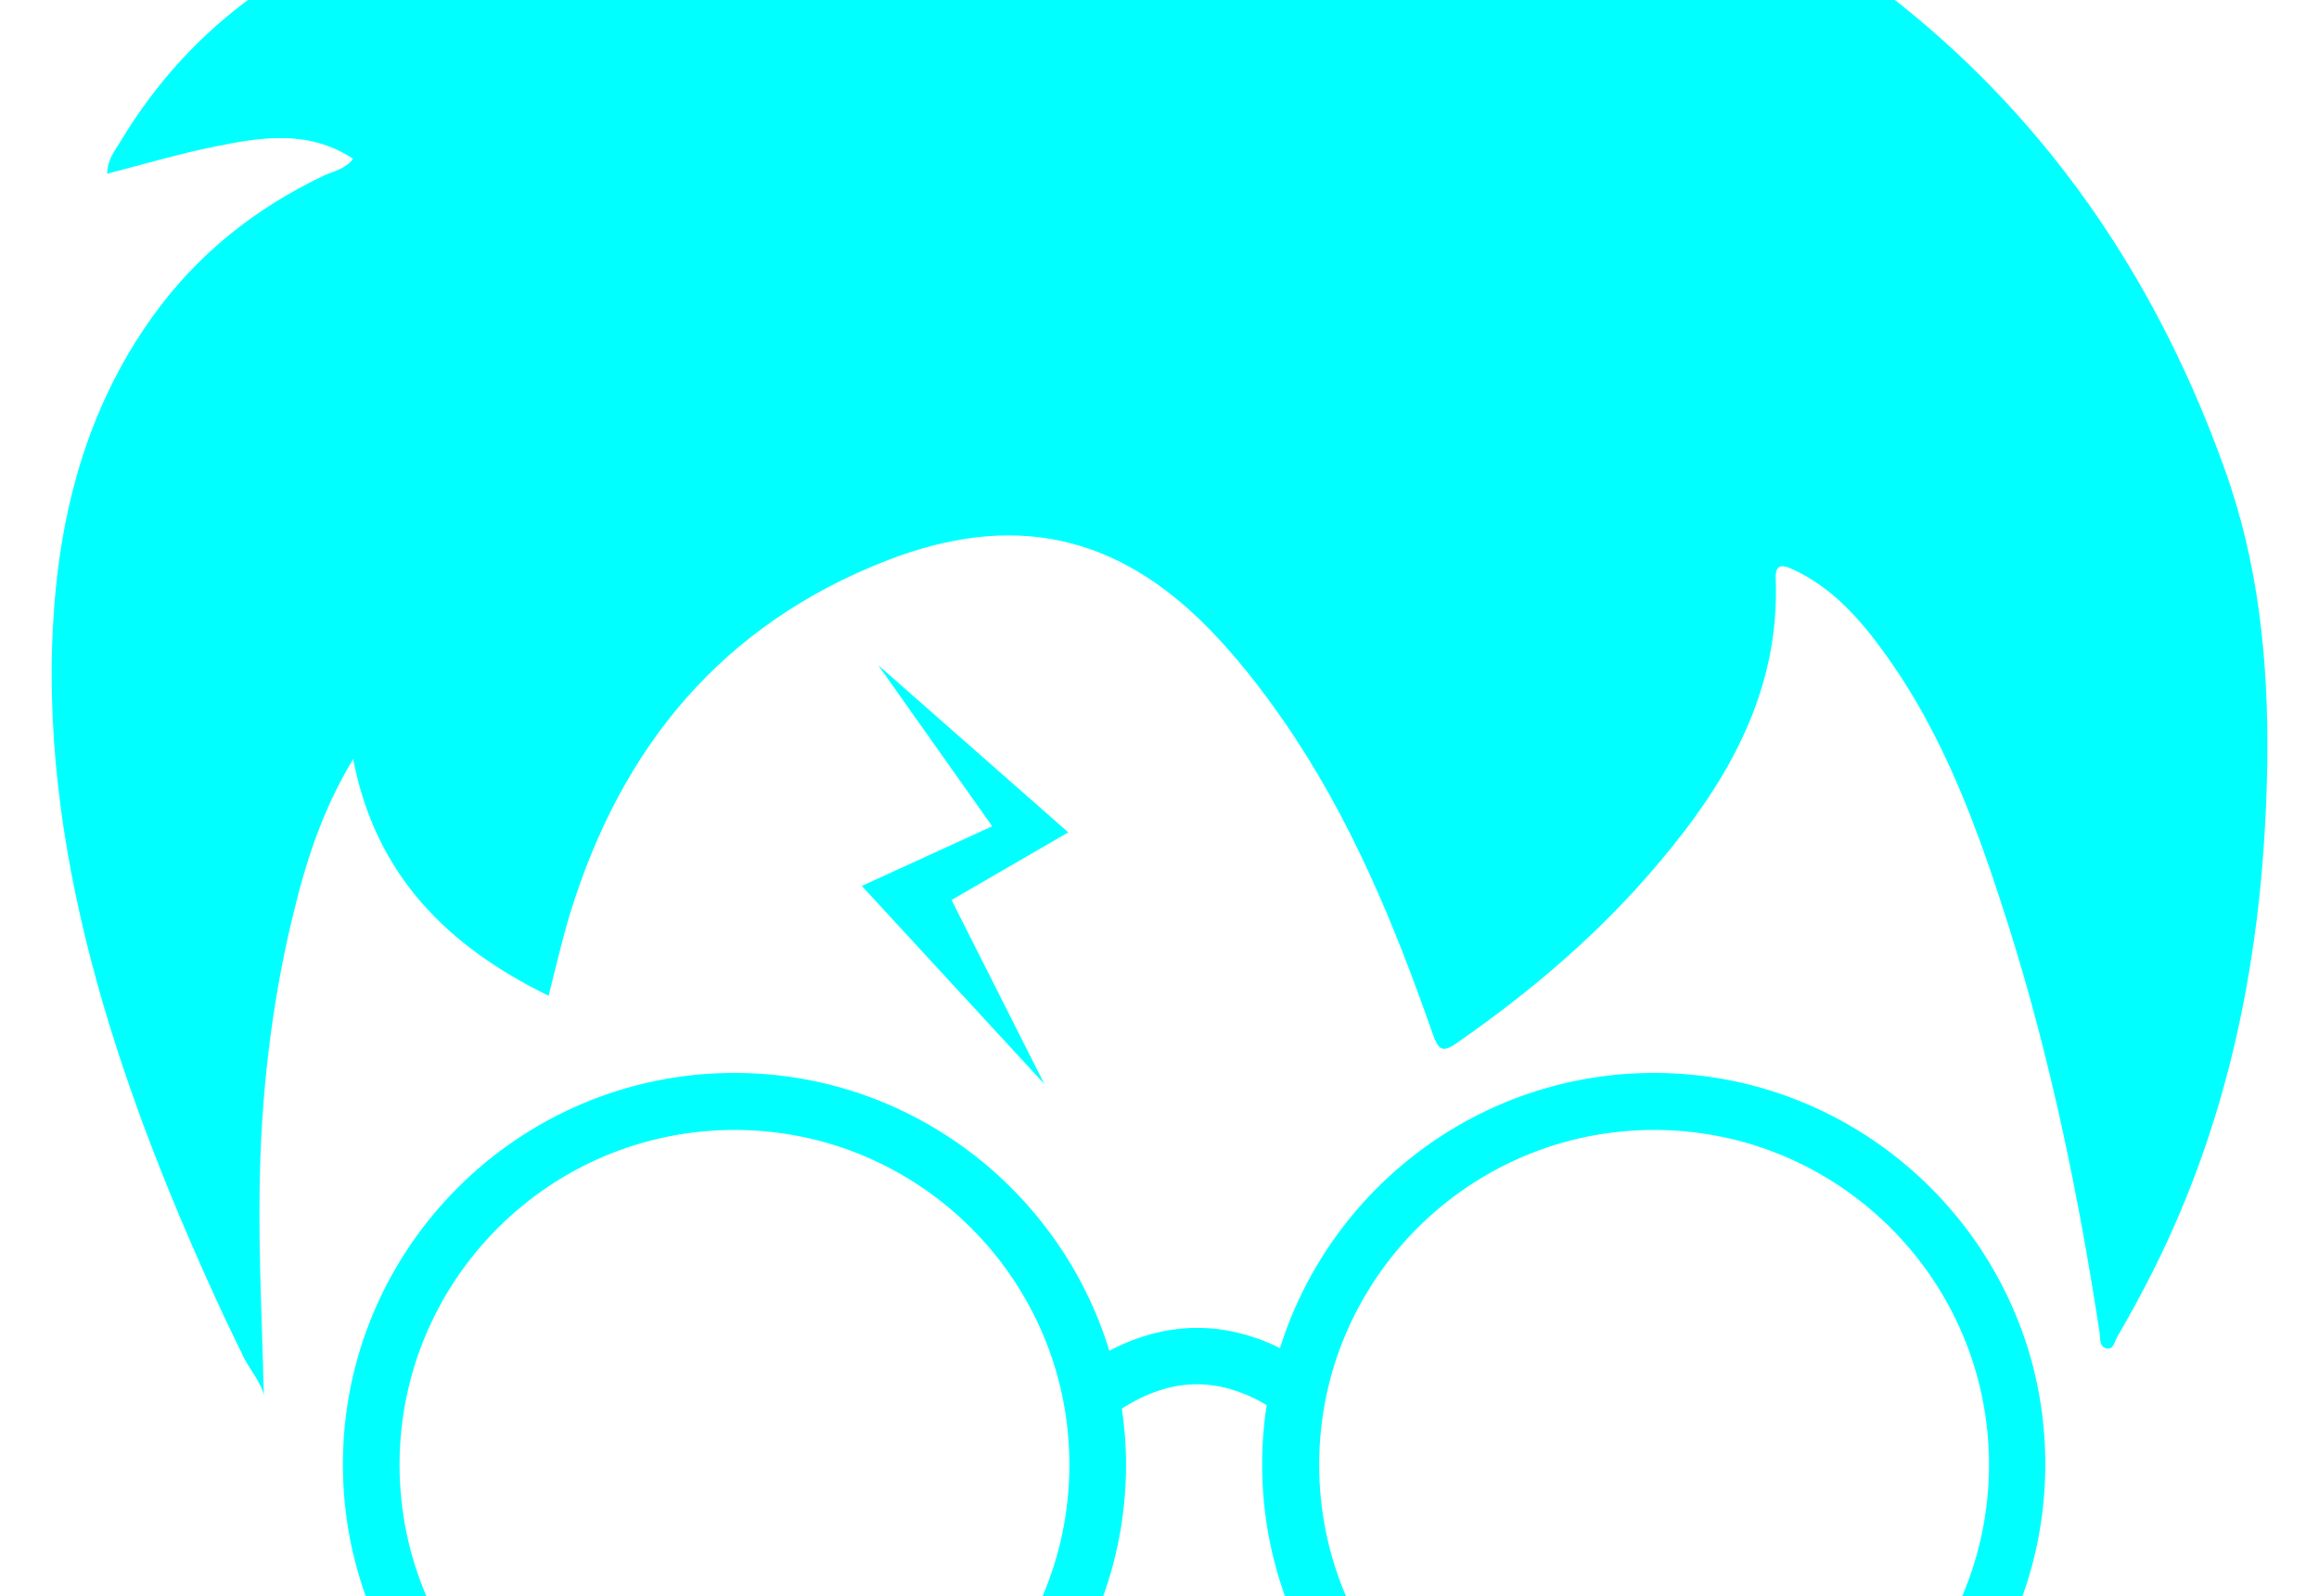 

<svg xmlns="http://www.w3.org/2000/svg" viewBox="21 28 61 42"><path fill="#00ffff" d="M80.64 48.01c-.06 4.24-.73 8.35-2.45 12.25-.44 1-.95 1.97-1.5 2.92-.07.12-.09.33-.27.3-.2-.04-.17-.25-.19-.41-.55-3.6-1.28-7.16-2.37-10.63-.81-2.56-1.71-5.1-3.32-7.3-.63-.87-1.35-1.68-2.36-2.15-.26-.12-.49-.19-.47.24.11 2.97-1.26 5.33-3.09 7.49-1.54 1.83-3.35 3.37-5.31 4.73-.39.27-.48.14-.62-.24-1.01-2.89-2.17-5.71-3.93-8.25-.59-.85-1.22-1.66-1.95-2.41-2.46-2.52-5.2-3.08-8.49-1.8-4.33 1.69-6.96 4.89-8.31 9.24-.22.71-.38 1.43-.58 2.21-2.65-1.3-4.55-3.16-5.14-6.23-.84 1.39-1.27 2.79-1.61 4.22-.55 2.29-.82 4.71-.85 7.06-.03 1.83.07 3.65.11 5.49-.01-.27-.39-.75-.51-.99-.18-.37-.36-.74-.54-1.12C24.3 57.05 22.07 50.8 22.39 44.53c.15-2.96.87-5.76 2.63-8.21 1.17-1.63 2.69-2.84 4.5-3.7.25-.12.55-.16.77-.44-1.18-.78-2.43-.57-3.66-.32-.93.19-1.84.46-2.81.71 0-.36.2-.6.35-.85 1.89-3.14 4.7-5.05 8.18-6.02 3.36-.94 6.77-.98 10.2-.45.46.07.88.06 1.31-.17 7.04-3.8 14.23-3.81 21.39-.49 6.93 3.21 11.68 8.53 14.26 15.73C80.41 42.8 80.67 45.38 80.64 48.01zM64.51 56.23c-4.61 0-8.53 3.05-9.84 7.24-1.48-.73-3.01-.71-4.49.07-1.29-4.22-5.22-7.31-9.86-7.31-5.68 0-10.3 4.62-10.3 10.3 0 5.68 4.62 10.3 10.3 10.3 5.68 0 10.3-4.62 10.3-10.3 0-.5-.04-.99-.11-1.47 1.29-.82 2.52-.85 3.81-.09-.08.51-.12 1.03-.12 1.56 0 5.68 4.62 10.3 10.3 10.3s10.3-4.62 10.3-10.3C74.81 60.86 70.19 56.23 64.51 56.23zM40.32 75.35c-4.86 0-8.81-3.95-8.81-8.81 0-4.86 3.95-8.81 8.81-8.81s8.81 3.95 8.81 8.81C49.13 71.4 45.18 75.35 40.32 75.35zM64.51 75.35c-4.86 0-8.81-3.95-8.81-8.81 0-4.86 3.95-8.81 8.81-8.81s8.81 3.95 8.81 8.81C73.32 71.4 69.37 75.35 64.51 75.35zM46.03 51.68l2.44 4.84-4.8-5.21 3.43-1.57L44.1 45.5l5 4.4L46.03 51.68z"/></svg>